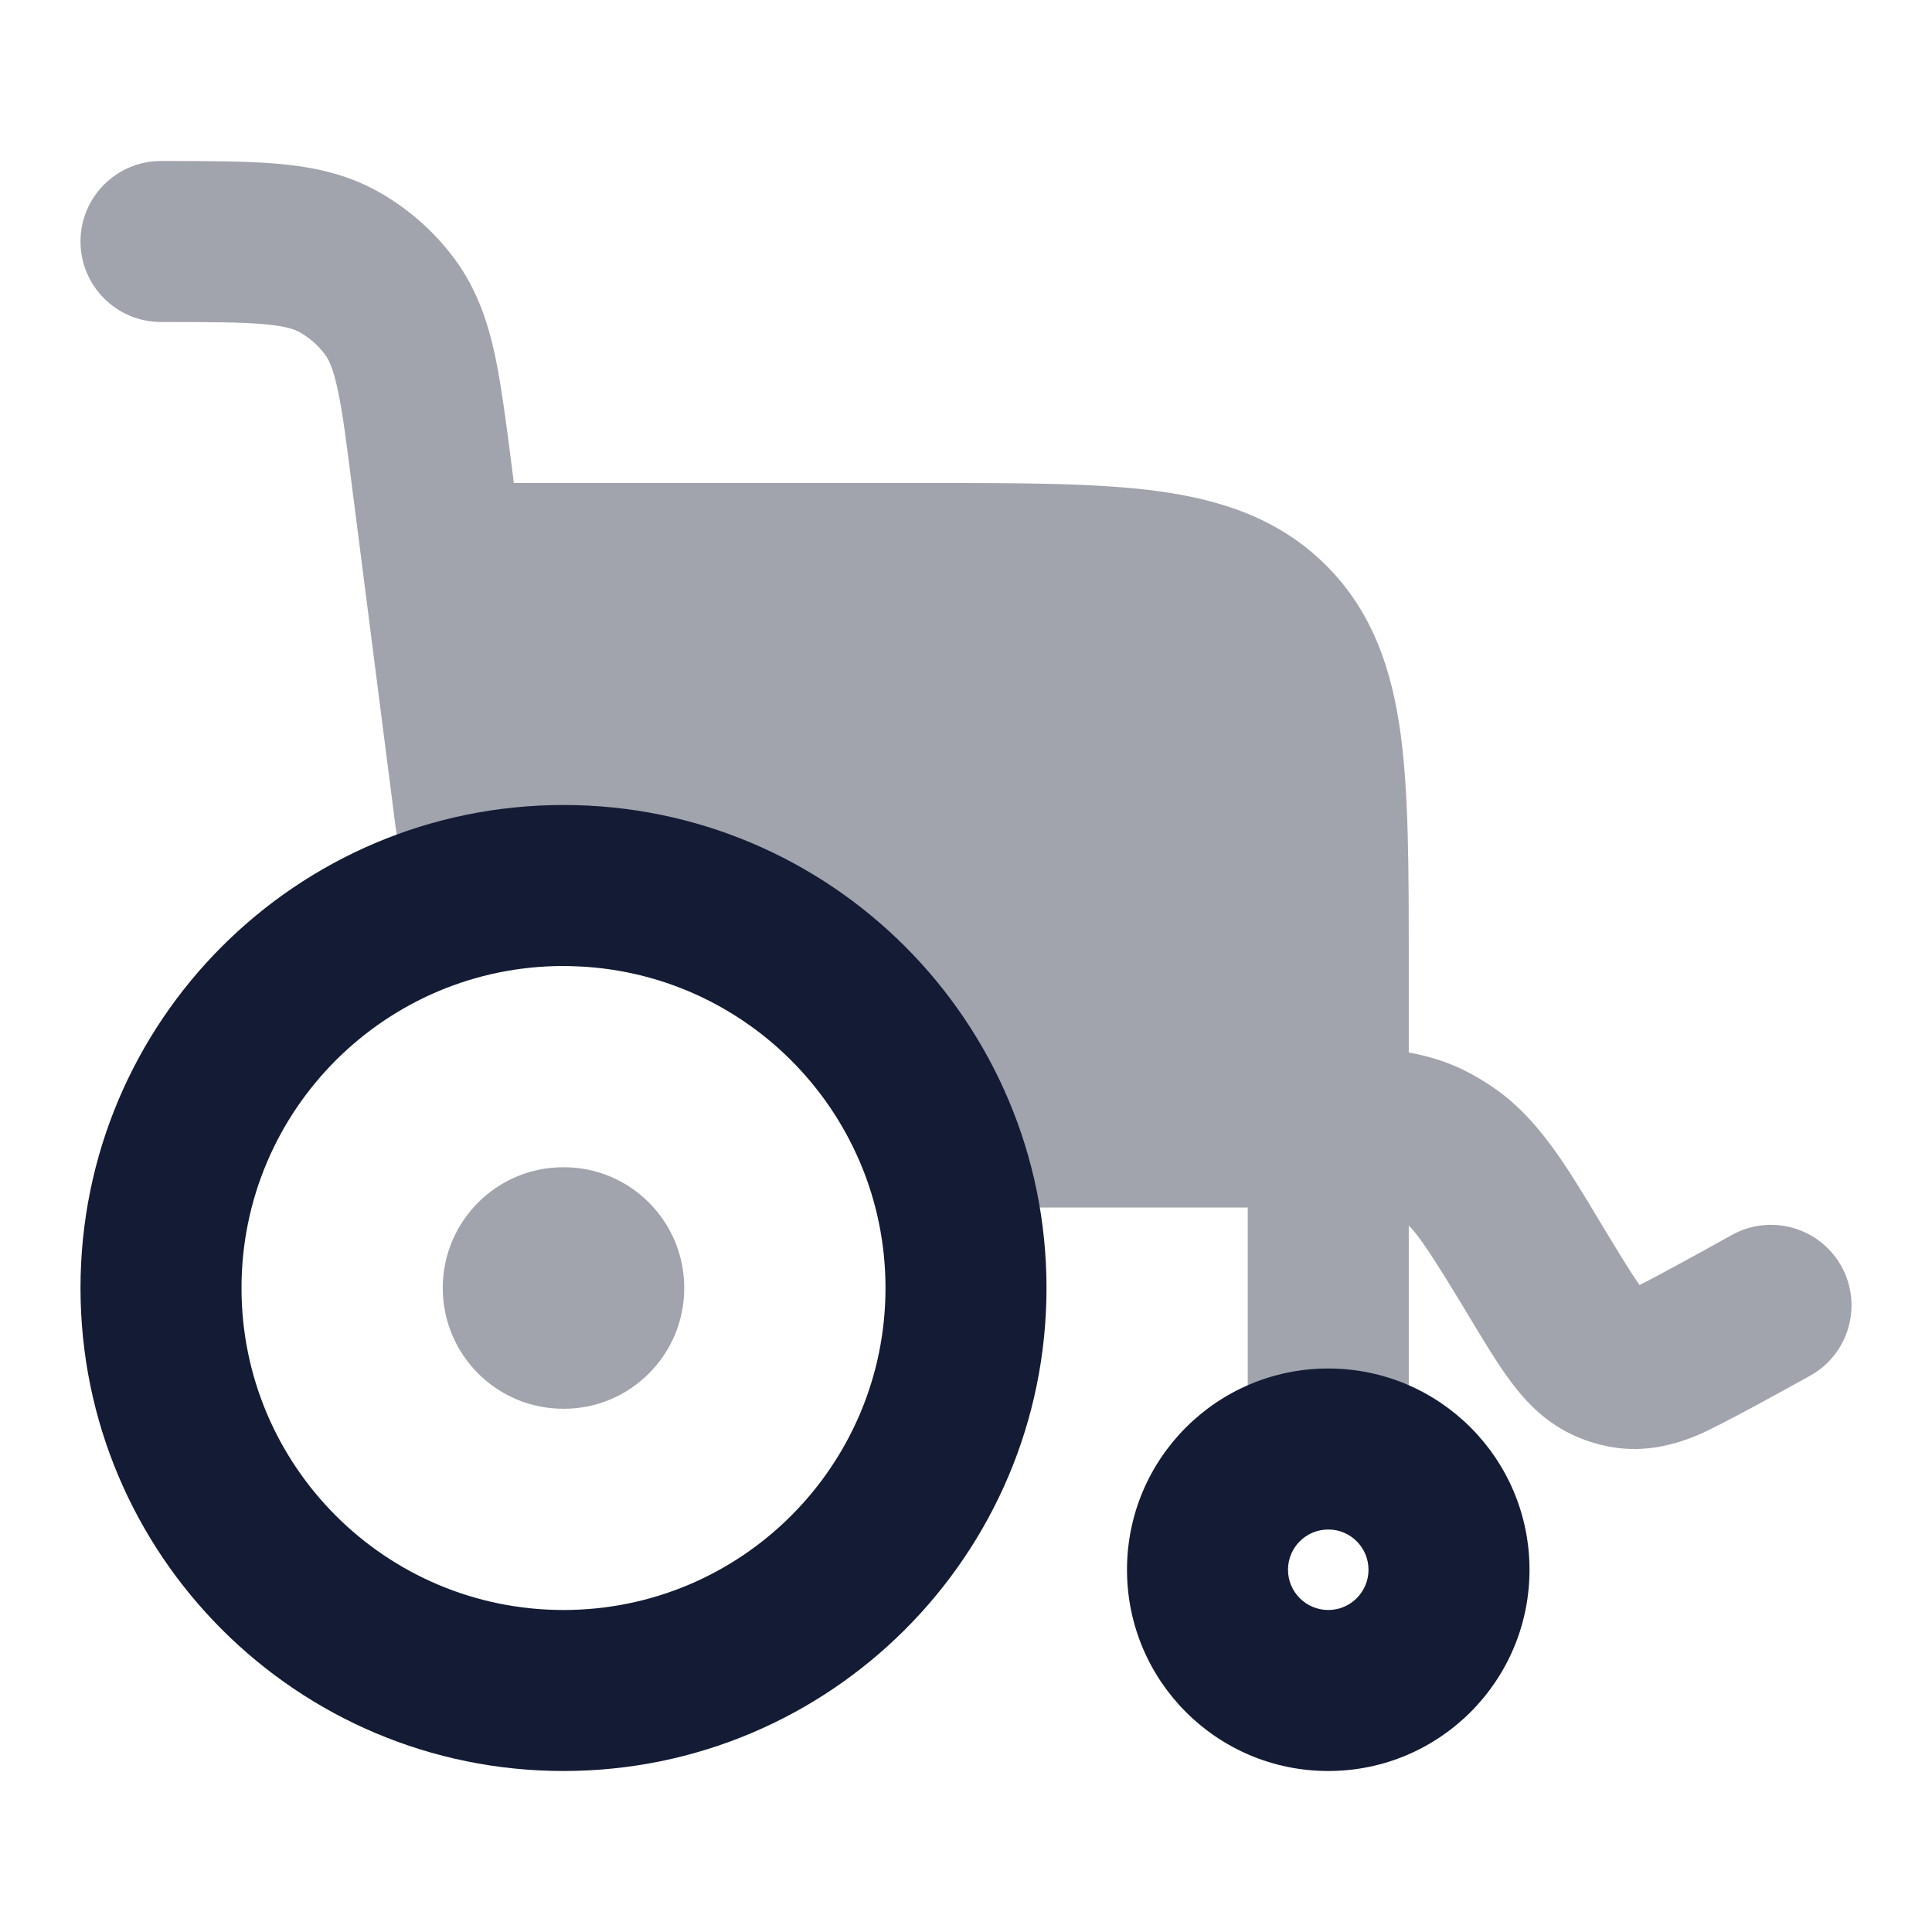 <svg width="24" height="24" viewBox="0 0 24 24" fill="none" xmlns="http://www.w3.org/2000/svg">
<path opacity="0.4" d="M3.28 4.027C2.987 4.001 2.602 4 2 4C1.448 4 1 3.552 1 3C1 2.448 1.448 2 2 2C2.548 2 3.066 2 3.459 2.035C3.878 2.073 4.292 2.156 4.688 2.375C5.07 2.587 5.401 2.88 5.659 3.233C5.925 3.598 6.059 3.998 6.148 4.409C6.232 4.795 6.315 5.456 6.383 6L11.569 6C12.689 6 13.629 6 14.376 6.1C15.168 6.207 15.892 6.442 16.475 7.025C17.058 7.608 17.293 8.332 17.4 9.124C17.5 9.871 17.5 10.811 17.5 11.931V11.931L17.5 13.074C17.734 13.117 17.96 13.184 18.177 13.29C18.317 13.359 18.452 13.439 18.58 13.53C19.113 13.905 19.464 14.49 19.868 15.165C20.072 15.503 20.272 15.834 20.367 15.962C20.495 15.905 21.212 15.509 21.515 15.341C21.998 15.073 22.607 15.248 22.875 15.731C23.142 16.214 22.968 16.823 22.485 17.09C22.202 17.247 21.338 17.726 21.086 17.829C20.803 17.946 20.445 18.046 20.032 17.978C19.877 17.952 19.727 17.908 19.584 17.846C19.209 17.685 18.959 17.417 18.776 17.174C18.609 16.952 18.439 16.669 18.261 16.373L18.261 16.373C17.812 15.627 17.625 15.344 17.5 15.224V18C17.5 18.552 17.052 19 16.5 19C15.948 19 15.5 18.552 15.5 18V15H10.93L10.668 14.4C10.049 12.986 8.639 12 7 12C6.089 12 5.056 11.387 4.911 10.25L4.38 6.101C4.305 5.504 4.256 5.121 4.194 4.834C4.135 4.561 4.08 4.463 4.042 4.411C3.957 4.293 3.846 4.196 3.719 4.125C3.663 4.094 3.558 4.052 3.28 4.027Z" fill="#141B34"/>
<path fill-rule="evenodd" clip-rule="evenodd" d="M16.5 19C16.224 19 16 19.224 16 19.5C16 19.776 16.224 20 16.5 20C16.776 20 17 19.776 17 19.5C17 19.224 16.776 19 16.5 19ZM14 19.5C14 18.119 15.119 17 16.5 17C17.881 17 19 18.119 19 19.5C19 20.881 17.881 22 16.5 22C15.119 22 14 20.881 14 19.5Z" fill="#141B34"/>
<path opacity="0.4" fill-rule="evenodd" clip-rule="evenodd" d="M8.5 16C8.5 16.828 7.831 17.5 7.005 17.5L6.996 17.5C6.17 17.5 5.5 16.828 5.5 16C5.5 15.172 6.17 14.5 6.996 14.5L7.005 14.5C7.831 14.5 8.5 15.172 8.5 16Z" fill="#141B34"/>
<path fill-rule="evenodd" clip-rule="evenodd" d="M7 12C4.791 12 3 13.791 3 16C3 18.209 4.791 20 7 20C9.209 20 11 18.209 11 16C11 13.791 9.209 12 7 12ZM1 16C1 12.686 3.686 10 7 10C10.314 10 13 12.686 13 16C13 19.314 10.314 22 7 22C3.686 22 1 19.314 1 16Z" fill="#141B34"/>
</svg>
